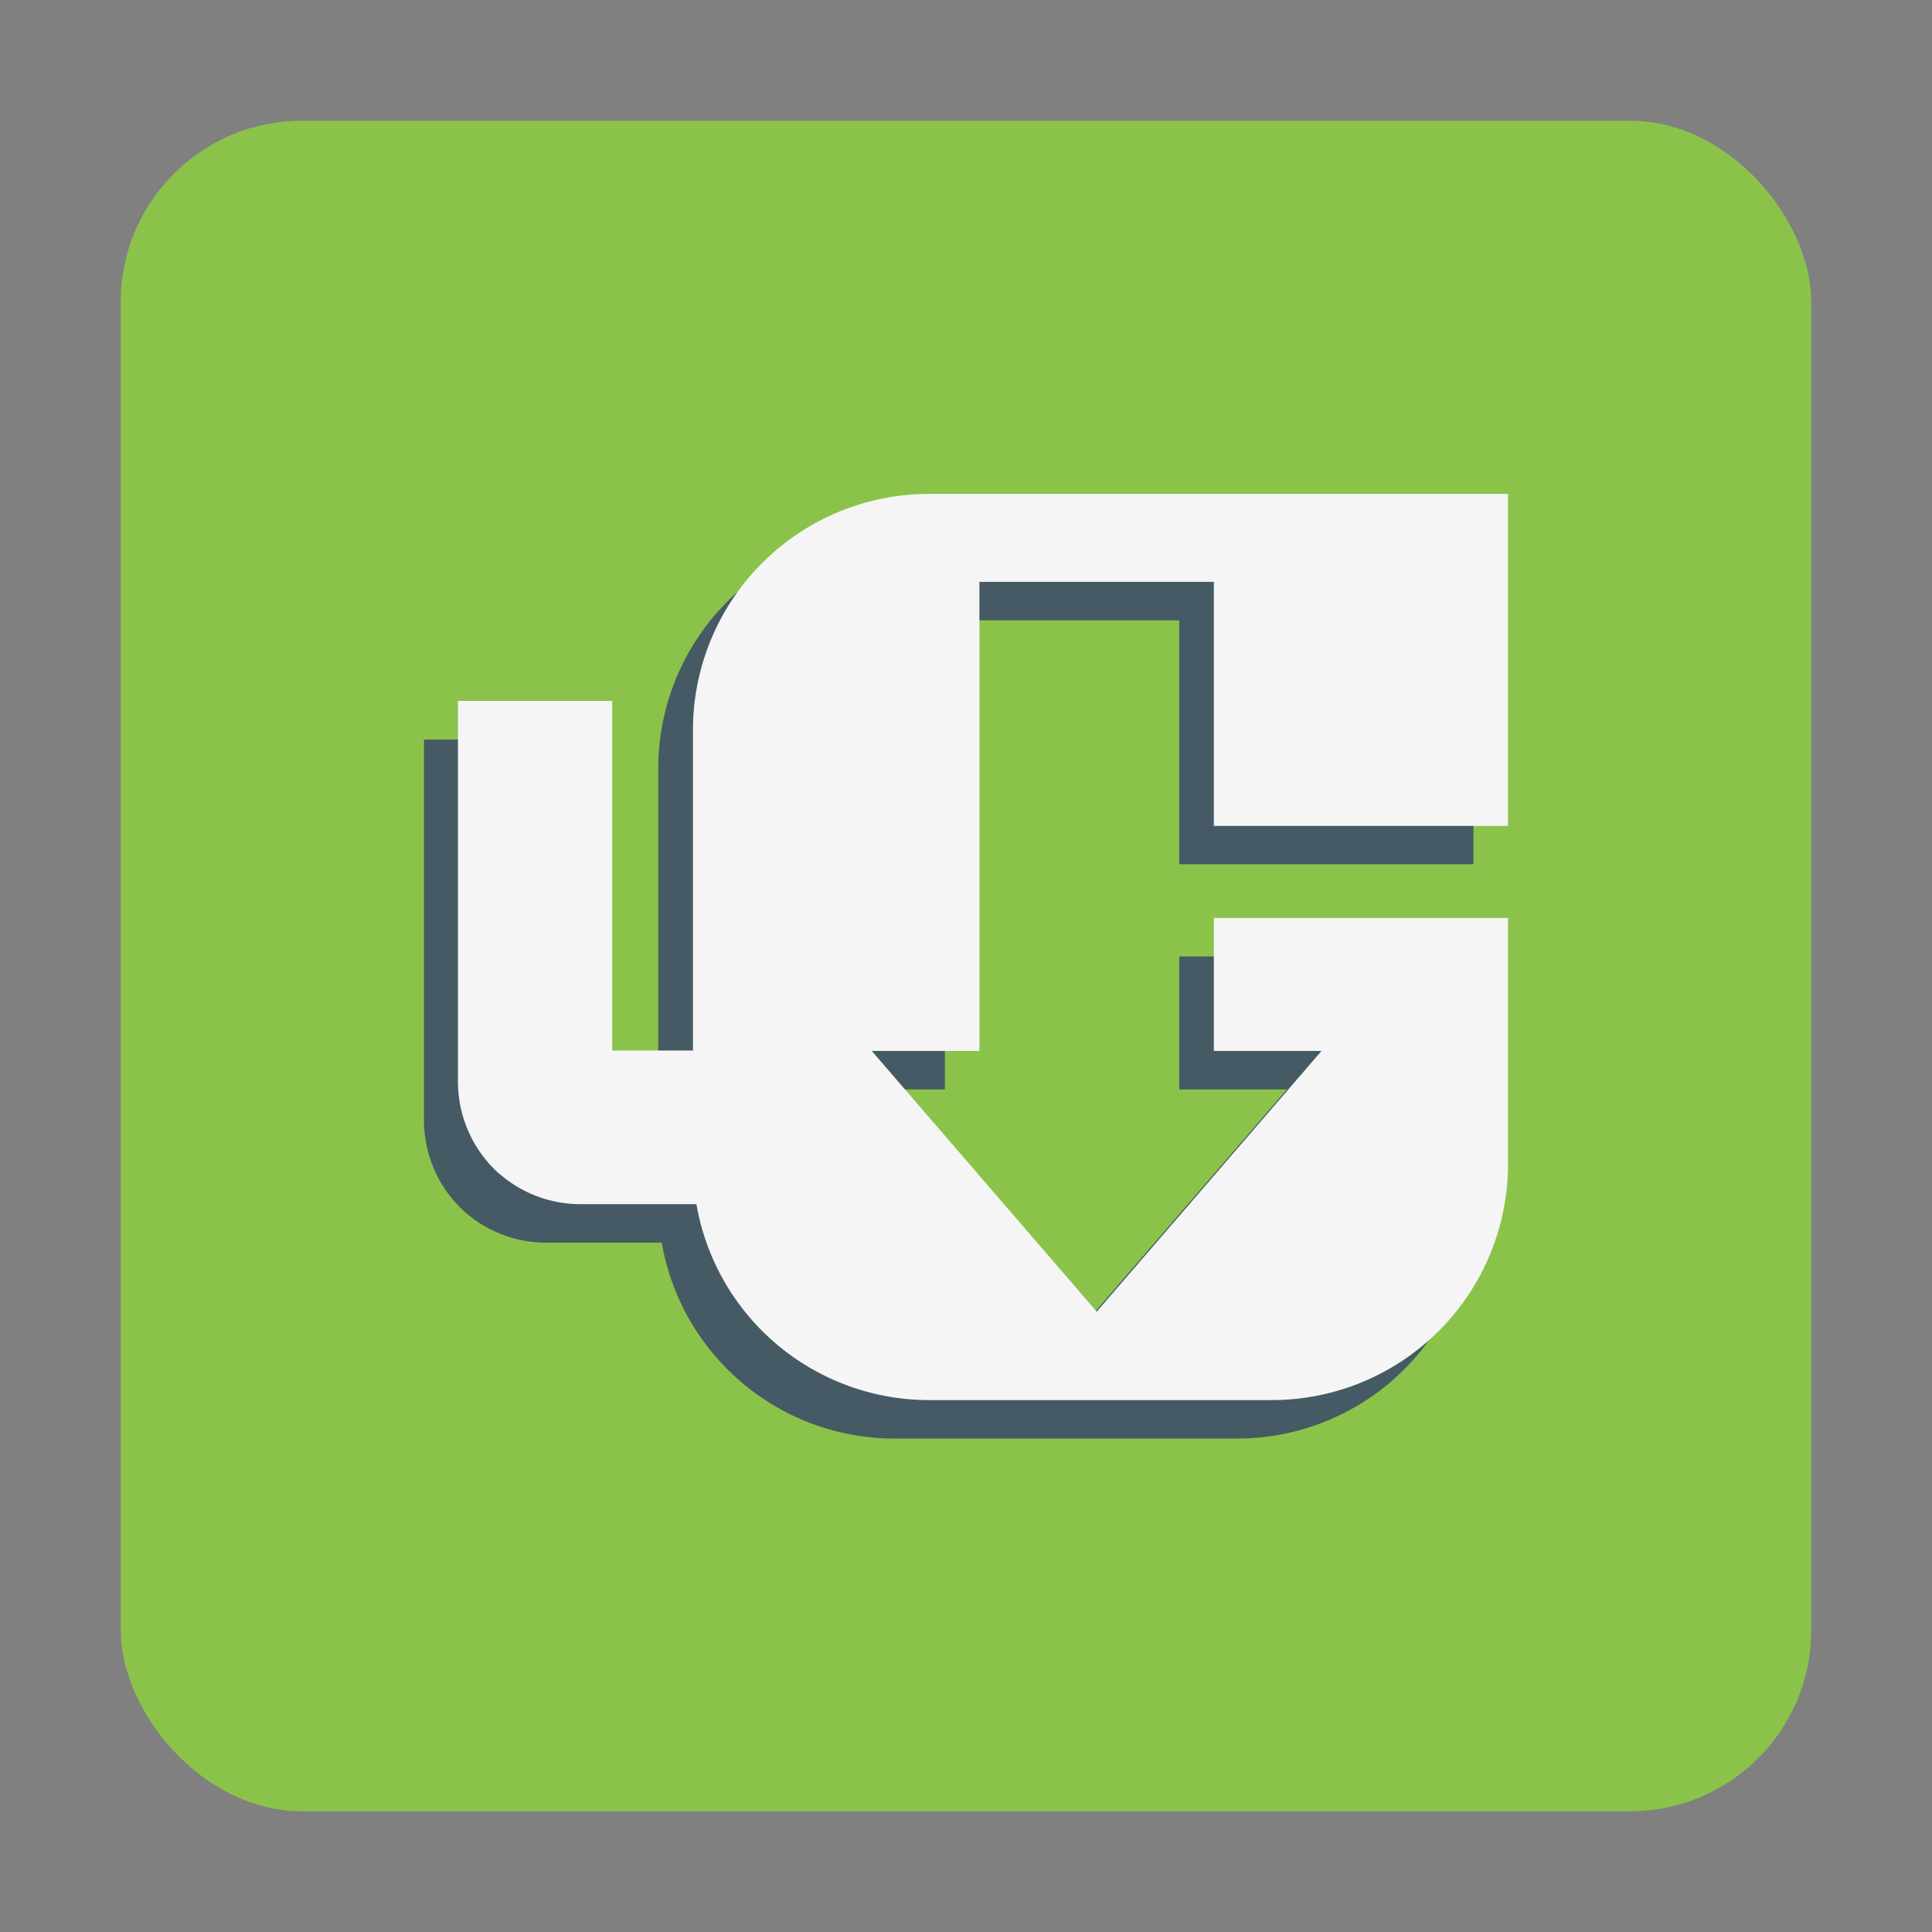 <svg id="图层_1" data-name="图层 1" xmlns="http://www.w3.org/2000/svg" viewBox="0 0 128 128"><rect x="0" y="0" width="128" height="128" fill="#808080" stroke="none"/><defs><style>.cls-1{fill:#8bc34a;}.cls-2{fill:#455a64;}.cls-3{fill:#f5f5f5;}</style></defs><title>uget-112</title><rect class="cls-1" x="8" y="8" width="112" height="112" rx="12" ry="12"/><path class="cls-2" d="M78.13,63.37v8.81h7.13L70.36,89.45,55.47,72.18H62.6V41.1H78.13V57.26H97.62v-22H59.27A15.66,15.66,0,0,0,43.61,50.89V79.65A15.66,15.66,0,0,0,59.27,95.31H82A15.66,15.66,0,0,0,97.62,79.65V63.37Z"/><path class="cls-2" d="M49.47,72.15V82.33H36.25a8.13,8.13,0,0,1-5.17-1.8l-.33-.28a8.17,8.17,0,0,1-2.66-6.11V49H38.27V72.15Z"/><path class="cls-3" d="M80.42,60.82v8.81h7.13L72.66,86.9,57.76,69.63h7.13V38.55H80.42V54.72H99.91v-22H61.56A15.65,15.65,0,0,0,45.91,48.35V77.11A15.65,15.65,0,0,0,61.56,92.76h22.7A15.65,15.65,0,0,0,99.91,77.11V60.82Z"/><path class="cls-3" d="M51.76,69.6V79.78H38.54A8.18,8.18,0,0,1,33.37,78L33,77.7a8.2,8.2,0,0,1-2.66-6.1V46.44H40.56V69.6Z"/></svg>